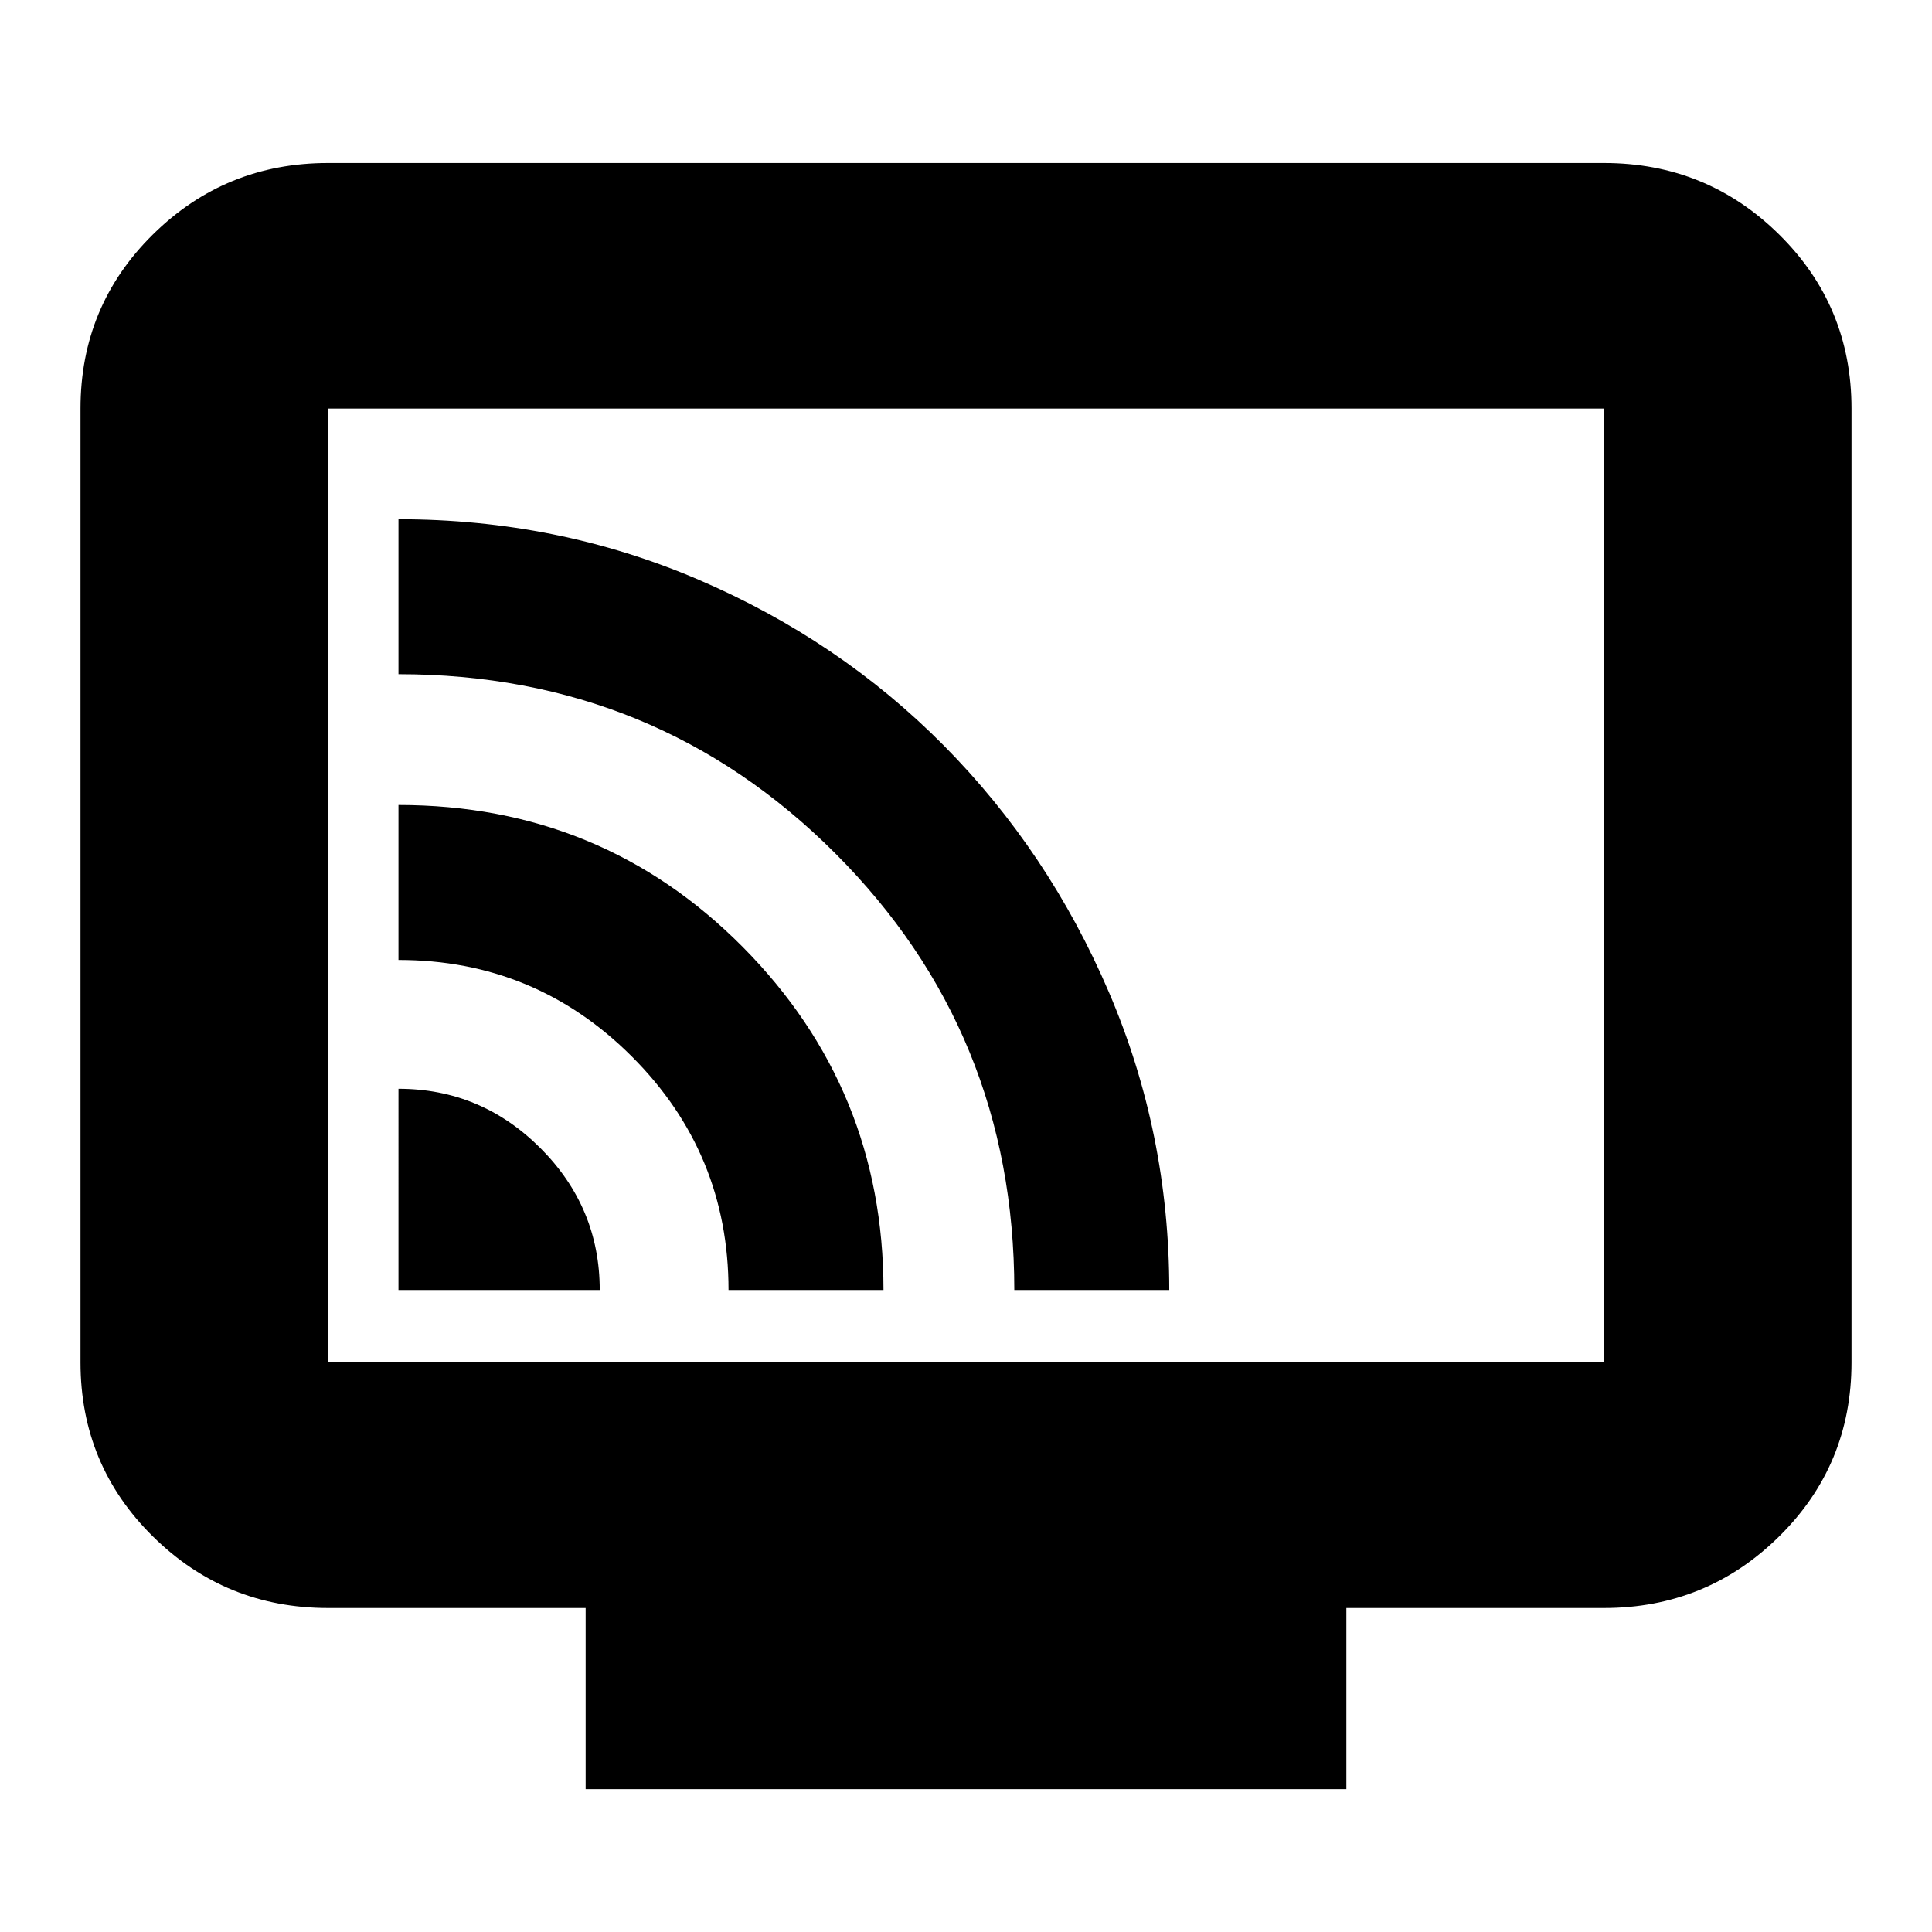 <svg xmlns="http://www.w3.org/2000/svg" height="24" width="24"><path d="M4.95 16.025h2.5q0-1.025-.737-1.763-.738-.737-1.763-.737Zm6.025 0q0-2.5-1.75-4.263Q7.475 10 4.95 10v1.925q1.7 0 2.9 1.2t1.2 2.9Zm3.55 0q0-1.95-.75-3.7-.75-1.75-2.05-3.063-1.3-1.312-3.05-2.062-1.75-.75-3.725-.75v1.925q3.2 0 5.425 2.225 2.225 2.225 2.225 5.425Zm-7.25 6.2v-2.25h-3.2q-1.275 0-2.175-.888Q1 18.2 1 16.925V5.075q0-1.275.9-2.163.9-.887 2.175-.887h15.85q1.275 0 2.175.887.9.888.9 2.163v11.85q0 1.275-.9 2.162-.9.888-2.175.888h-3.2v2.25Zm-3.2-5.3h15.85V5.075H4.075v11.85Zm0 0V5.075v11.85Z"/></svg>
